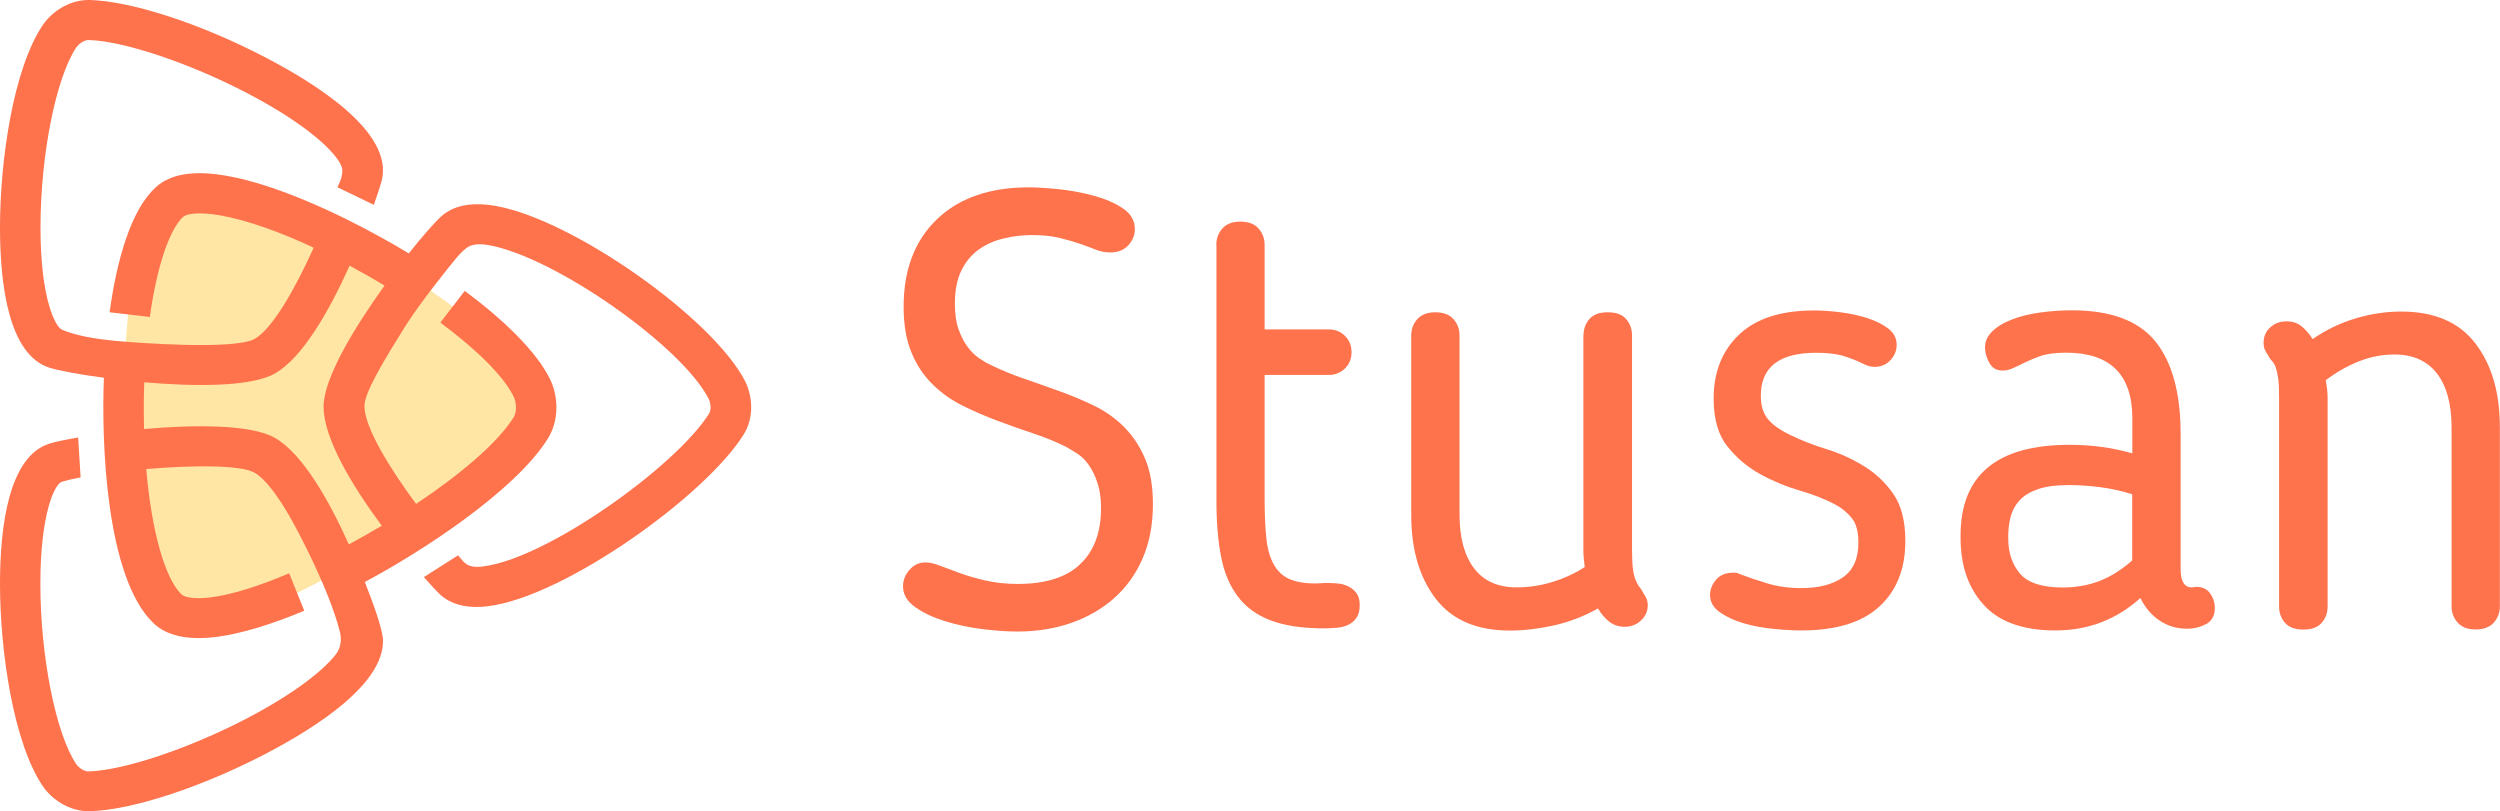 <svg width="416" height="135" viewBox="0 0 416 135" fill="none" xmlns="http://www.w3.org/2000/svg">
<g clip-path="url(#clip0)">
<path d="M29.446 32.661C29.446 32.661 22.708 38.016 21.595 49.296C20.483 60.577 20.565 64.914 20.565 64.914L23.1 91.425C23.1 91.425 24.419 101.321 29.467 102.523C34.516 103.724 48.178 99.285 48.178 99.285C48.178 99.285 56.132 95.396 59.12 93.462C62.107 91.527 83.435 75.91 83.435 75.91C83.435 75.91 90.256 72.774 89.225 68.518C88.195 64.263 77.541 52.636 77.541 52.636C77.541 52.636 67.073 44.695 62.952 43.025C58.81 41.355 40.965 28.873 29.446 32.661Z" fill="#FFE6A5"/>
<path d="M44.242 125.411C53.123 120.769 63.735 113.764 63.735 106.658C63.735 104.642 61.778 99.592 60.706 96.843C69.897 91.957 85.619 81.816 91.142 73.02C93.099 69.904 92.914 65.893 91.492 63.022C89.246 58.502 83.95 53.33 77.335 48.402L73.276 53.676C79.128 58.033 83.703 62.432 85.454 65.954C85.825 66.687 86.155 68.357 85.434 69.497C82.817 73.671 76.635 78.925 69.237 83.852C64.786 77.846 60.644 71.065 60.644 67.583C60.644 65.303 63.88 59.988 67.362 54.409C69.938 50.276 75.089 43.963 75.646 43.291C76.305 42.477 76.882 41.846 77.541 41.337C78.118 40.868 79.149 40.38 81.415 40.807C92.419 42.823 113.603 57.687 117.971 66.463C118.033 66.585 118.239 67.156 118.239 67.787C118.239 68.214 118.157 68.54 117.971 68.846C112.51 77.561 91.018 92.975 80.365 94.257C77.562 94.603 77.253 93.524 76.223 92.404L70.535 96.029C71.751 97.413 72.658 98.391 73.091 98.798C74.966 100.59 77.686 101.303 81.189 100.875C93.82 99.348 117.312 82.57 123.72 72.348C124.565 70.984 124.998 69.457 124.998 67.787C124.998 65.628 124.256 63.979 124.029 63.511C118.754 53.065 95.551 36.653 82.611 34.291C78.551 33.558 75.46 34.149 73.379 36.042C72.328 36.999 70.329 39.26 68.021 42.171C66.538 41.255 65.013 40.38 63.488 39.545C56.317 35.554 46.096 30.769 37.977 29.303C32.331 28.264 28.375 28.895 25.881 31.196C21.863 34.882 19.473 42.986 18.237 51.965L24.934 52.739C26.149 43.984 28.313 38.058 30.477 36.083C30.93 35.656 32.785 35.147 36.762 35.859C41.233 36.674 46.632 38.608 52.196 41.214C49.187 47.913 45.375 54.674 42.387 56.384C39.049 58.278 22.626 57.056 18.855 56.69C16.073 56.404 12.652 55.895 10.303 54.857C9.232 54.389 6.738 49.766 6.738 37.875C6.738 25.8 9.314 12.911 12.714 7.861C12.879 7.617 13.765 6.64 14.795 6.66C20.648 6.843 31.466 10.468 41.089 15.477C52.67 21.524 56.976 26.574 56.976 28.346C56.976 29.71 56.235 30.891 56.152 31.156L62.21 34.088C62.89 32.153 63.344 30.708 63.509 30.097C65.631 21.83 51.887 13.583 44.242 9.592C33.485 3.972 22.008 0.226 15.022 0.002C11.334 -0.1 8.469 2.18 7.13 4.156C2.225 11.384 0 26.696 0 37.855C0 47.364 1.442 59.113 8.304 61.21C9.788 61.658 13.147 62.309 17.289 62.859C16.856 73.549 17.618 96.07 25.511 103.665C27.695 105.782 31.177 106.556 35.814 106.006C40.017 105.497 45.169 103.909 50.63 101.628L48.116 95.398C43.17 97.495 38.575 98.981 34.989 99.409C32.187 99.755 30.662 99.348 30.209 98.92C27.386 96.192 25.201 88.169 24.336 78.049C31.981 77.398 40.059 77.337 42.367 78.66C44.097 79.658 46.096 82.325 48.075 85.726C49.517 88.189 54.875 98.269 56.585 105.253C56.894 106.536 56.647 107.92 55.905 108.857C54.009 111.321 49.434 115.169 41.068 119.547C31.445 124.556 20.648 128.18 14.775 128.364C13.744 128.404 12.858 127.407 12.694 127.162C9.293 122.133 6.718 109.223 6.718 97.149C6.718 85.237 9.17 80.493 10.283 80.167C11.086 79.922 12.137 79.678 13.415 79.434L13.003 72.796C10.88 73.162 9.232 73.508 8.304 73.794C1.442 75.871 0 87.64 0 97.128C0 108.307 2.225 123.619 7.13 130.827C8.469 132.803 11.354 135.083 15.022 134.981C22.008 134.778 33.485 131.011 44.242 125.411ZM45.746 72.857C41.81 70.617 32.455 70.638 23.965 71.391C23.945 70.332 23.924 69.253 23.924 68.153C23.924 66.585 23.945 65.079 24.006 63.613C32.475 64.346 41.81 64.386 45.746 62.147C50.403 59.499 54.875 51.558 58.172 44.208C60.129 45.266 62.087 46.366 63.983 47.527C58.913 54.572 53.844 62.981 53.844 67.644C53.844 73.02 58.687 80.941 63.529 87.477C61.716 88.556 59.882 89.594 58.048 90.592C54.772 83.282 50.341 75.484 45.746 72.857Z" fill="#FE724C"/>
<path d="M183.211 84.584C183.211 82.955 183.025 81.57 182.634 80.41C182.263 79.249 181.789 78.272 181.232 77.457C180.676 76.643 180.037 75.991 179.316 75.523C178.595 75.054 177.915 74.647 177.297 74.301C175.648 73.487 173.835 72.754 171.877 72.102C169.92 71.45 167.941 70.758 165.943 70.005C163.944 69.251 162.027 68.416 160.173 67.5C158.318 66.584 156.649 65.403 155.166 63.937C153.682 62.471 152.507 60.72 151.662 58.643C150.797 56.566 150.364 54.041 150.364 51.048C150.364 44.858 152.219 40.011 155.928 36.468C159.637 32.925 164.727 31.174 171.197 31.174C172.495 31.174 174.165 31.276 176.143 31.48C178.142 31.683 180.079 32.05 181.974 32.559C183.87 33.068 185.477 33.76 186.817 34.656C188.156 35.532 188.836 36.692 188.836 38.118C188.836 39.136 188.465 40.032 187.744 40.826C187.023 41.62 186.013 42.007 184.694 42.007C183.87 42.007 183.087 41.844 182.325 41.539C181.562 41.233 180.697 40.907 179.687 40.561C178.698 40.215 177.544 39.889 176.287 39.584C175.009 39.278 173.526 39.115 171.795 39.115C170.146 39.115 168.539 39.299 166.994 39.686C165.448 40.052 164.067 40.663 162.872 41.518C161.677 42.373 160.709 43.514 159.987 44.98C159.266 46.446 158.895 48.299 158.895 50.539C158.895 52.229 159.101 53.674 159.513 54.815C159.926 55.975 160.42 56.932 161.018 57.726C161.595 58.5 162.233 59.131 162.934 59.62C163.614 60.088 164.274 60.475 164.892 60.74C166.54 61.554 168.354 62.308 170.311 62.98C172.269 63.652 174.247 64.364 176.246 65.077C178.245 65.79 180.182 66.604 182.077 67.52C183.973 68.437 185.642 69.638 187.085 71.084C188.527 72.55 189.681 74.301 190.547 76.337C191.412 78.373 191.845 80.898 191.845 83.891C191.845 87.292 191.268 90.305 190.134 92.912C189.001 95.539 187.414 97.738 185.395 99.529C183.355 101.342 180.965 102.706 178.224 103.663C175.463 104.62 172.475 105.088 169.24 105.088C167.591 105.088 165.654 104.946 163.47 104.681C161.265 104.416 159.184 103.968 157.226 103.358C155.269 102.747 153.62 101.973 152.281 101.016C150.941 100.059 150.261 98.919 150.261 97.554C150.261 96.536 150.632 95.62 151.353 94.805C152.075 93.991 152.961 93.584 153.991 93.584C154.671 93.584 155.495 93.767 156.464 94.154C157.432 94.52 158.524 94.928 159.761 95.376C160.997 95.824 162.398 96.231 163.985 96.597C165.572 96.964 167.364 97.168 169.343 97.168C173.958 97.168 177.4 96.088 179.708 93.91C182.057 91.69 183.211 88.595 183.211 84.584Z" fill="#FE724C"/>
<path d="M202.395 40.744C202.395 39.665 202.745 38.749 203.425 37.996C204.105 37.242 205.115 36.876 206.413 36.876C207.712 36.876 208.721 37.242 209.401 37.996C210.081 38.749 210.432 39.665 210.432 40.744V54.815H221.167C222.198 54.815 223.084 55.181 223.805 55.894C224.526 56.606 224.897 57.502 224.897 58.602C224.897 59.681 224.547 60.597 223.805 61.31C223.063 62.023 222.198 62.389 221.167 62.389H210.432V82.69C210.432 85.337 210.514 87.577 210.699 89.369C210.864 91.181 211.276 92.647 211.895 93.808C212.513 94.968 213.378 95.803 214.47 96.312C215.563 96.821 217.046 97.086 218.901 97.086C219.251 97.086 219.581 97.066 219.89 97.045C220.199 97.005 220.529 97.005 220.879 97.005C221.497 97.005 222.115 97.045 222.734 97.106C223.352 97.168 223.929 97.351 224.444 97.615C224.959 97.88 225.392 98.267 225.742 98.735C226.092 99.204 226.257 99.855 226.257 100.67C226.257 101.545 226.092 102.258 225.742 102.767C225.392 103.276 224.959 103.663 224.403 103.948C223.846 104.213 223.207 104.396 222.486 104.457C221.765 104.518 221.064 104.559 220.364 104.559C216.717 104.559 213.749 104.111 211.441 103.235C209.133 102.36 207.32 101.036 205.981 99.265C204.641 97.493 203.714 95.315 203.199 92.688C202.684 90.082 202.416 86.987 202.416 83.464V40.744H202.395Z" fill="#FE724C"/>
<path d="M263.493 55.833C263.493 54.754 263.823 53.837 264.482 53.084C265.141 52.33 266.151 51.964 267.532 51.964C268.912 51.964 269.922 52.33 270.581 53.084C271.241 53.837 271.57 54.754 271.57 55.833V91.527C271.57 92.953 271.632 94.052 271.735 94.785C271.838 95.539 272.003 96.149 272.209 96.618C272.415 97.086 272.621 97.453 272.827 97.697C273.034 97.941 273.24 98.267 273.446 98.674C273.59 98.878 273.734 99.143 273.92 99.489C274.084 99.835 274.188 100.242 274.188 100.711C274.188 101.668 273.837 102.502 273.095 103.215C272.354 103.928 271.467 104.294 270.355 104.294C269.386 104.294 268.541 104.03 267.82 103.48C267.099 102.93 266.46 102.197 265.904 101.24C263.637 102.523 261.226 103.459 258.671 104.05C256.116 104.62 253.643 104.925 251.232 104.925C245.73 104.925 241.609 103.154 238.91 99.631C236.189 96.088 234.829 91.446 234.829 85.663V55.833C234.829 54.754 235.18 53.837 235.86 53.084C236.54 52.33 237.55 51.964 238.848 51.964C240.146 51.964 241.156 52.33 241.836 53.084C242.516 53.837 242.866 54.754 242.866 55.833V85.602C242.866 89.471 243.67 92.464 245.297 94.582C246.905 96.699 249.274 97.738 252.365 97.738C254.364 97.738 256.322 97.453 258.238 96.862C260.155 96.292 261.989 95.457 263.699 94.358C263.637 93.808 263.575 93.299 263.534 92.83C263.493 92.362 263.472 91.914 263.472 91.507V55.833H263.493Z" fill="#FE724C"/>
<path d="M285.15 66.34C285.15 61.921 286.551 58.378 289.374 55.69C292.197 53.002 296.36 51.658 301.862 51.658C303.16 51.658 304.623 51.76 306.251 51.964C307.879 52.168 309.362 52.493 310.743 52.941C312.124 53.389 313.278 53.959 314.205 54.672C315.132 55.385 315.606 56.281 315.606 57.38C315.606 58.337 315.256 59.192 314.576 59.925C313.896 60.679 312.989 61.045 311.897 61.045C311.341 61.045 310.723 60.883 310.043 60.536C308.95 59.987 307.817 59.559 306.684 59.213C305.55 58.867 304.046 58.704 302.191 58.704C296.071 58.704 293.001 61.086 293.001 65.851C293.001 67.419 293.351 68.681 294.093 69.618C294.814 70.575 296.071 71.491 297.864 72.367C299.657 73.242 301.656 74.036 303.84 74.708C306.045 75.38 308.126 76.317 310.084 77.518C312.041 78.699 313.69 80.247 315.029 82.161C316.369 84.075 317.049 86.681 317.049 90.02C317.049 94.643 315.606 98.287 312.721 100.935C309.836 103.582 305.509 104.905 299.719 104.905C298.421 104.905 296.875 104.824 295.124 104.64C293.372 104.478 291.724 104.172 290.178 103.724C288.633 103.276 287.314 102.665 286.201 101.892C285.088 101.118 284.552 100.14 284.552 98.98C284.552 98.104 284.882 97.269 285.542 96.475C286.201 95.701 287.149 95.294 288.385 95.294C288.736 95.294 288.962 95.315 289.065 95.335C289.168 95.376 289.292 95.416 289.416 95.498C290.858 96.048 292.424 96.577 294.114 97.086C295.804 97.595 297.679 97.86 299.739 97.86C302.624 97.86 304.932 97.269 306.663 96.068C308.373 94.887 309.239 92.953 309.239 90.306C309.239 88.473 308.868 87.088 308.106 86.172C307.343 85.256 306.457 84.523 305.427 83.973C303.778 83.097 301.8 82.303 299.492 81.631C297.184 80.959 294.979 80.043 292.877 78.882C290.776 77.722 288.962 76.195 287.458 74.301C285.913 72.387 285.15 69.74 285.15 66.34Z" fill="#FE724C"/>
<path d="M354.82 69.597C354.82 62.328 351.131 58.683 343.775 58.683C341.982 58.683 340.519 58.887 339.386 59.294C338.252 59.702 337.099 60.211 335.924 60.821C335.78 60.883 335.45 61.045 334.894 61.29C334.337 61.534 333.802 61.656 333.245 61.656C332.277 61.656 331.576 61.29 331.123 60.536C330.669 59.783 330.422 59.05 330.34 58.297C330.195 57.136 330.546 56.138 331.37 55.283C332.194 54.428 333.307 53.735 334.729 53.186C336.13 52.636 337.717 52.249 339.468 52.005C341.22 51.76 342.992 51.638 344.785 51.638C351.255 51.638 355.871 53.369 358.673 56.83C361.455 60.292 362.856 65.423 362.856 72.224V94.683C362.856 96.72 363.475 97.738 364.711 97.738C364.855 97.738 364.979 97.717 365.061 97.697C365.164 97.656 365.329 97.656 365.535 97.656C366.504 97.656 367.246 98.023 367.761 98.735C368.276 99.448 368.544 100.242 368.544 101.138C368.544 102.421 368.07 103.337 367.101 103.846C366.133 104.355 365.061 104.62 363.907 104.62C362.197 104.62 360.652 104.152 359.312 103.235C357.973 102.319 356.922 101.077 356.159 99.509C352.162 103.113 347.463 104.905 342.023 104.905C336.666 104.905 332.689 103.5 330.113 100.67C327.537 97.86 326.239 94.134 326.239 89.511V89.104C326.239 79.045 332.297 74.016 344.393 74.016C348.04 74.016 351.523 74.484 354.82 75.441V69.597ZM344.29 80.715C342.147 80.715 340.437 80.939 339.139 81.387C337.84 81.835 336.81 82.446 336.089 83.22C335.368 83.993 334.873 84.91 334.585 85.928C334.317 86.946 334.172 88.045 334.172 89.186V89.593C334.172 91.975 334.832 93.93 336.13 95.457C337.428 96.984 339.819 97.758 343.26 97.758C345.465 97.758 347.484 97.391 349.339 96.679C351.193 95.966 353.027 94.826 354.799 93.258V82.242C353.089 81.692 351.296 81.305 349.442 81.061C347.587 80.837 345.877 80.715 344.29 80.715Z" fill="#FE724C"/>
<path d="M387.316 100.894C387.316 101.973 386.986 102.889 386.327 103.643C385.668 104.396 384.658 104.763 383.277 104.763C381.897 104.763 380.887 104.396 380.228 103.643C379.568 102.889 379.238 101.973 379.238 100.894V66.238C379.238 64.812 379.197 63.733 379.094 62.98C378.991 62.226 378.847 61.615 378.682 61.147C378.517 60.679 378.311 60.312 378.064 60.068C377.817 59.824 377.59 59.498 377.384 59.091C377.24 58.887 377.095 58.622 376.93 58.317C376.766 58.011 376.663 57.584 376.663 57.034C376.663 56.016 377.013 55.161 377.755 54.489C378.476 53.817 379.383 53.471 380.495 53.471C381.464 53.471 382.288 53.735 382.968 54.285C383.648 54.835 384.266 55.548 384.823 56.423C387.089 54.855 389.5 53.715 392.035 52.962C394.569 52.208 397.083 51.842 399.577 51.842C405.079 51.842 409.2 53.613 411.899 57.136C414.619 60.679 415.979 65.321 415.979 71.104V100.873C415.979 101.953 415.629 102.869 414.949 103.622C414.269 104.376 413.259 104.742 411.961 104.742C410.663 104.742 409.653 104.376 408.973 103.622C408.293 102.869 407.943 101.953 407.943 100.873V71.124C407.943 67.256 407.139 64.263 405.511 62.145C403.883 60.048 401.534 58.989 398.443 58.989C396.445 58.989 394.487 59.355 392.571 60.109C390.654 60.862 388.779 61.921 387.007 63.265C387.213 64.425 387.316 65.403 387.316 66.217V100.894Z" fill="#FE724C"/>
</g>
<defs>
<clipPath id="clip0">
<rect width="416" height="135" fill="white"/>
</clipPath>
</defs>
</svg>

